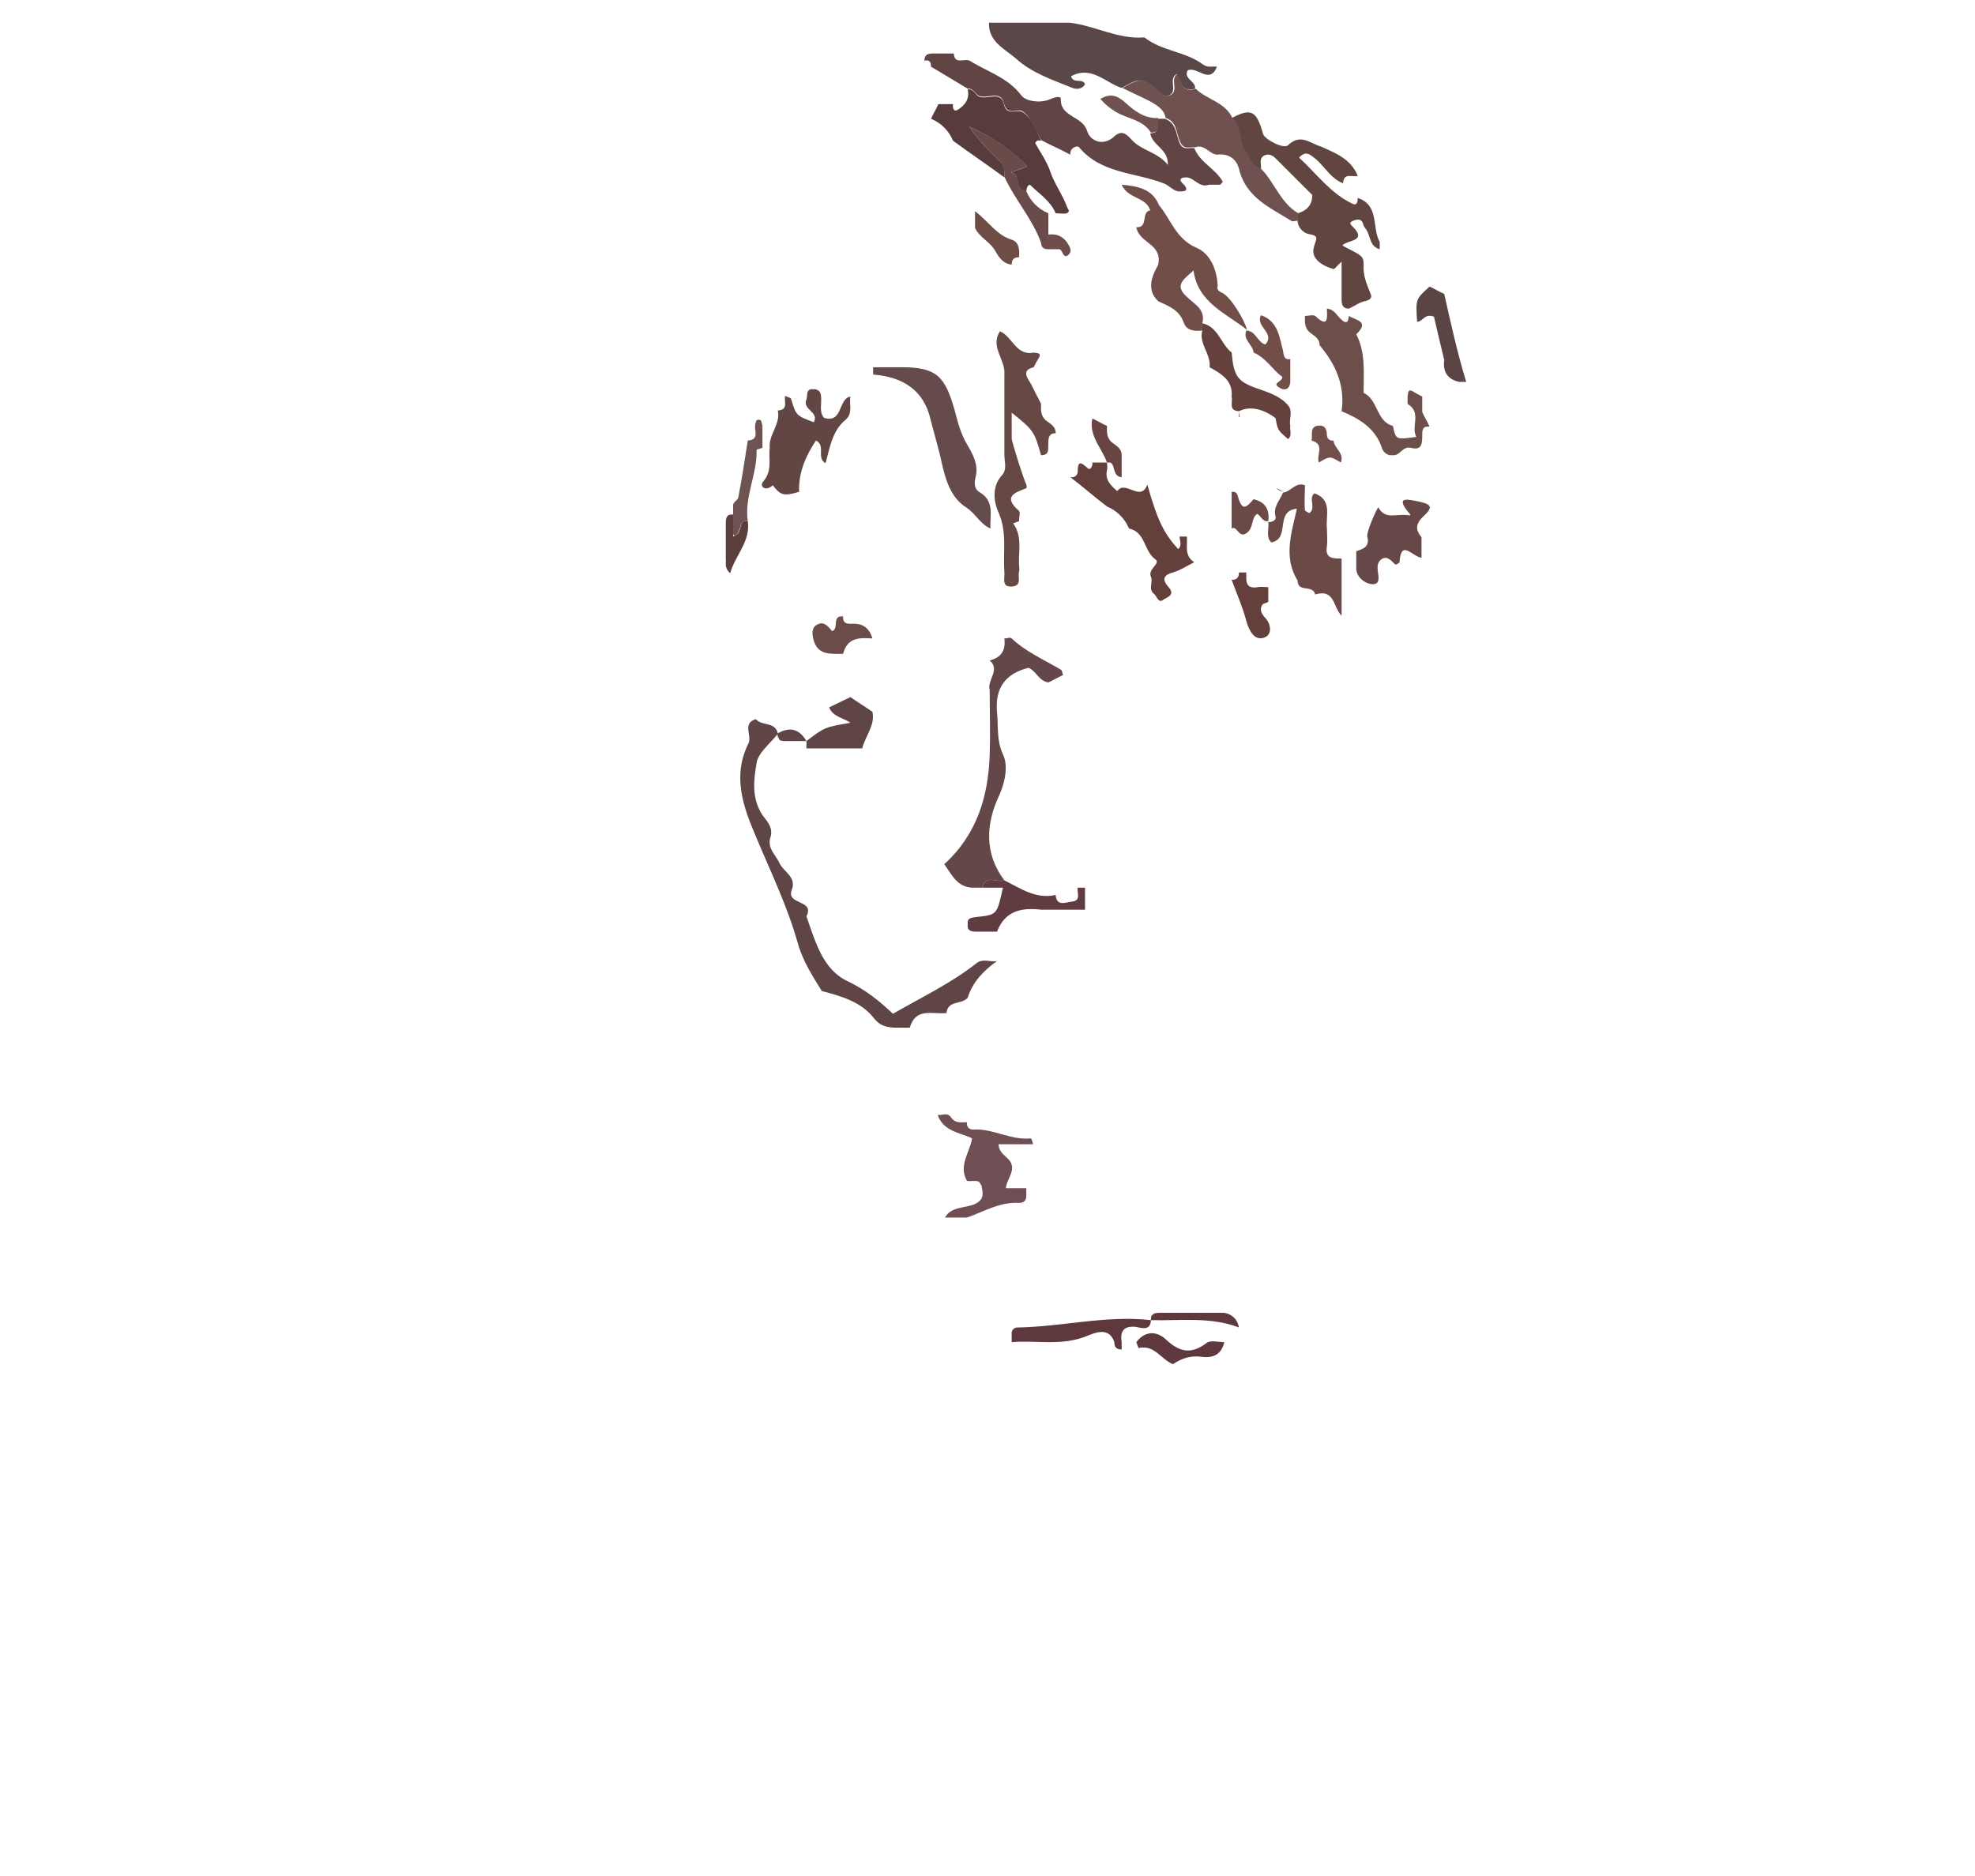 <?xml version="1.0" encoding="utf-8"?>
<!-- Generator: Adobe Illustrator 26.1.0, SVG Export Plug-In . SVG Version: 6.00 Build 0)  -->
<svg version="1.1" id="Layer_1" xmlns="http://www.w3.org/2000/svg" xmlns:xlink="http://www.w3.org/1999/xlink" x="0px" y="0px"
	 viewBox="0 0 269.4 255.9" style="enable-background:new 0 0 269.4 255.9;" xml:space="preserve">
<style type="text/css">
	.st0{fill:#5A4748;}
	.st1{fill:#614541;}
	.st2{fill:#5A4544;}
	.st3{fill:#6F524F;}
	.st4{fill:#604544;}
	.st5{fill:#583C3C;}
	.st6{fill:#5F383D;}
	.st7{fill:#614643;}
	.st8{fill:#6D5351;}
	.st9{fill:#6E4D45;}
	.st10{fill:#5A3F3D;}
	.st11{fill:#6C4E4A;}
	.st12{fill:#654847;}
	.st13{fill:#694B49;}
	.st14{fill:#6D4C4A;}
	.st15{fill:#6F4F53;}
	.st16{fill:#654B4B;}
	.st17{fill:#5F4545;}
	.st18{fill:#6C4C49;}
	.st19{fill:#664844;}
	.st20{fill:#724F4A;}
	.st21{fill:#6B4946;}
	.st22{fill:#653F3B;}
	.st23{fill:#644749;}
	.st24{fill:#724E49;}
	.st25{fill:#603B3F;}
	.st26{fill:#63403C;}
	.st27{fill:#684542;}
	.st28{fill:#64413C;}
</style>
<path class="st0" d="M138.6,8c2.2,2,5,2.9,7.7,4c0.5,0.2,1.3,0.2,1.7-0.5c-0.3-0.9-1.6,0-1.9-1.1c2.8-1.5,4.7,0.9,6.9,1.6
	c2.3-1.3,2.6-1.4,4.4-0.1c0.6,0.5,1,1.4,2.1,1.1c1.2-0.6-0.2-2.2,1-2.9c0.6,1,0.7,2.6,2.5,2c0.2-1-1.6-1.3-1-2.5c1.3-0.6,3,2,4-0.5
	c-0.6-0.1-1.2,0.2-1.9-0.3c-2.4-1.8-5.6-1.8-8-3.7c-3.6,0.3-6.7-1.6-10.2-2c-0.7,0-1.3,0-2,0c-1.3,0-2.7,0-4,0c-0.3,0-0.7,0-1,0
	c-1.3,0-2.7,0-4,0C134.8,5.7,137.1,6.7,138.6,8z"/>
<path class="st1" d="M175.7,19.8c-0.6,0.6-3.2-0.8-3.4-1.5c-0.9-3.2-1.6-3.6-4.3-2.2c1.3,1.3,0.9,3.2,1.9,4.7
	c0.6,0.9,0.9,1.9,2.1,2.3c0.1-0.6-0.3-1.3,0.3-1.8c0.6-0.4,1.2-0.2,1.7,0.3c1.7,1.7,3.4,3.4,5,5c0,1.5-0.9,2.2-2,2.5
	c0,0.3,0,0.7,0,1c0,1,0.9,1.7,1.4,1.8c1.7,0.3,1.1,0.6,0.8,1.9c-0.4,1.5,1.2,2.5,2.7,2.9c0.2,0,0.4-0.4,1.1-1c0,2,0,3.5,0,5.1
	c0,0.7,0.1,1.3,1,1.3c0.7-0.3,1.3-0.8,2.1-1c0.6-0.1,1.1-0.4,0.9-0.9c-0.5-1.3-1.1-2.5-1-4.1c0-1.2-0.2-1.2-2.9-2.6
	c0.6-0.8,3.6-0.5,1.3-2.7c-0.3-0.3-0.3-0.5,0.2-0.7c0.3-0.1,0.7-0.2,0.9-0.1c0.5,0.2,0.4,0.8,0.7,1.1c0.8,0.9,0.5,2.5,2,2.9
	c0-0.3,0-0.7,0-1c-1.1-1.9,0-5-3-6c0,0.5-0.1,1.1-0.7,0.8c-3-1.4-4.9-4.1-7.3-6.3c1-1.1,1.6-0.3,2.4,0.3c1.2,1.1,2,2.6,3.6,3.2
	c0.1-1.5,1.2-0.8,2-1c-0.9-2.3-3-3.1-5-4C178.6,19.5,177.4,18.2,175.7,19.8z"/>
<path class="st2" d="M193.3,43.9c0.8,0,1-1.2,2.3-0.7c0.4,1.8,0.9,3.8,1.4,5.9c-0.2,1.6,0.4,2.6,2,3c0.3,0,0.7,0,1,0
	c-1.2-3.9-2.1-8-3-12c-0.7-0.3-1.3-0.7-2-1C193.1,40.8,193.1,40.8,193.3,43.9z"/>
<path class="st3" d="M159,16.1c1.6,0.5,1.4,2.1,2,3.3c0.5,1.1,1.3,0.6,2,0.7c1.3-0.5,1.9,0.9,3,1c1.5-0.2,2.6,0.5,3,1.9
	c0.9,3.9,4.2,5.3,7.1,7.1c0.2,0.2,0.6,0,1,0c0-0.3,0-0.7,0-1c-2.4-1.4-3.2-4.1-5-6c-1.2-0.4-1.5-1.4-2.1-2.3c-1-1.5-0.6-3.5-1.9-4.7
	c-1-2.2-3.5-2.5-5-4c-1.9,0.7-1.9-1-2.5-2c-1.1,0.7,0.3,2.3-1,2.9c-1.1,0.3-1.5-0.6-2.1-1.1c-1.7-1.3-2.1-1.2-4.4,0.1
	c1.4,0.7,2.8,1.3,4.1,2C158,14.5,158.8,15,159,16.1z"/>
<path class="st4" d="M127,9.1c1.7,1,3.3,2,5,3c0.8-0.1,1,0.8,1.6,1c1.1,0.4,2.9-0.8,3.3,0.9c0.5,2,1.9,0.7,2.6,1.2
	c1.3,0.9,1.7,2.6,2.5,3.9c1.3,0.7,2.7,1.3,4,2c-0.1-1,1-1.3,1.2-1c3,3.6,7.6,3.4,11.5,4.9c0.8,0.3,1.3,1,2,1.1
	c1.1,0.1,1.6-0.2,0.5-1.2c-0.5-0.6,0.2-0.7,0.6-0.7c1.1,0,1.8,1.5,3.1,1c0.5,0,1,0,1.5,0c0.1,0,0.2-0.2,0.4-0.4
	c-1-1.8-3.1-2.6-3.9-4.6c-0.7-0.1-1.5,0.4-2-0.7c-0.5-1.2-0.4-2.7-2-3.3c-0.3,0-0.7,0-1,0c-0.2,0.8,0.5,1.9-1,2
	c0.3,1.7,2.5,2.1,2.4,4.3c-1.4-1.8-3.6-1.9-5-3.5c-0.7-0.8-1.4-1.3-2.4-0.3c-1.5,1.3-3.2,0.5-3.6-0.8c-0.6-2.1-3.7-1.9-3.6-4.4
	c0-0.5-1-0.2-1.6,0.1c-1.4,0.5-3.2,0.2-3.8-0.6c-1.8-2.4-4.6-3.2-7-4.7c-0.7-0.4-2.1,0.6-2.2-1c-0.9,0-1.9,0-2.8,0
	c-0.7,0-1.2,0.1-1.2,1C126.7,8.1,127,8.4,127,9.1z"/>
<path class="st5" d="M136.3,21.9c-1.5-1.4-2.9-2.9-4.1-4.6c3,1.3,5.6,3,7.9,5.4c-0.7,0.3-1.3,0.5-2.2,0.8c1.5,0.4,0.3,2.4,2.1,2.6
	c0-0.5,0.3-1.1,0.6-0.8c1.2,1.2,2.7,2.1,3.4,3.8c0.5,0,1.1,0.1,1.5,0c0.6-0.3,0.1-0.6,0-1c-0.6-1.6-1.7-3.1-2.2-4.6s-1.4-2.7-2.1-4
	c0,0,0.2-0.3,0.3-0.3c0.1-0.1,0.3,0,0.5,0c-0.7-1.4-1.1-3-2.5-3.9c-0.8-0.5-2.2,0.7-2.6-1.2c-0.4-1.7-2.2-0.5-3.3-0.9
	c-0.6-0.2-0.7-1.1-1.6-1c0.3,1.3-0.4,2.2-1.4,2.8c-0.5,0.3-0.7-0.3-0.6-0.8c-0.7,0-1.3,0-2,0c-0.3,0.7-0.7,1.3-1,2
	c1.4,0.6,2.4,1.6,3,3c2.3,1.7,4.7,3.3,7,5C137,23.3,137.1,22.6,136.3,21.9z"/>
<path class="st6" d="M154.8,181c0.8,0.1,2.1,0.7,2.2-0.9c-6.1-0.7-12.1,0.9-18.2,1c-0.5,0-0.9,0.4-0.8,1c0,0.3,0,0.7,0,1
	c3.4-0.3,6.9,0.6,10.4-0.9c0.8-0.3,2.9-1.3,3.6,0.9c0,0.7,0.3,1,1,1c0-0.3,0-0.7,0-1C152.8,181.8,153.1,180.9,154.8,181z"/>
<path class="st6" d="M163.9,185.1c1.6,0.2,2.7-0.3,3.1-2c-0.8,0-1.9-0.3-2.4,0.1c-2.1,1.6-3.7,1.3-5.6-0.5c-1.2-1.1-2.8-1.2-4,0.4
	c0.1,0.3,0.3,0.8,0.3,0.8c2.2-0.5,3.1,1.6,4.7,2.2C161.2,185.3,162.4,184.9,163.9,185.1z"/>
<path class="st7" d="M105,61.1c-0.2,1.5,0.4,3.1-0.9,4.6c-0.6,0.7,0.4,1.4,1.3,0.5c1.1,1.4,1.5,1.5,3.6,0.9c-0.1-2.6,0.9-4.9,2.3-7
	c1.4,0.7,0,2.3,1.3,3.1c0.6-2.1,0.9-4.4,2.7-5.9c1.1-0.9,0.5-2.1,0.7-3.2c-1.7,0.3-1,3.7-3.6,2.9c-0.7-0.8-0.3-1.9-0.4-2.8
	c0-0.7-0.3-1-0.8-1.1c-0.2,0-0.4,0-0.6,0c-0.7,0.2-0.4,0.9-0.6,1.4c-0.6,1.4,1.8,1.7,1,3.1c-2.4-0.9-2.4-0.9-3.1-3.2
	c-0.1-0.2-0.5-0.2-0.8-0.4c-0.2,0.8,0.5,1.9-1,2C106.5,57.9,104.8,59.3,105,61.1z"/>
<path class="st8" d="M100.2,73.1c1.1-0.4,0.4-2.3,1.8-2c-0.5-3.3,1.3-6.4,1.2-9.7c0-0.1,0.5-0.2,0.8-0.3c0-1,0-2,0-3
	c-0.1-0.3-0.1-0.7-0.3-0.8c-0.6-0.2-0.6,0.3-0.7,0.7c-0.1,0.8,0.6,2-1,2.1c-0.4,2.6-0.8,5.2-1.3,7.8c-0.1,0.4-0.8,0.6-0.7,1.2
	c0,0.3,0,0.7,0,1c0,0.9,0,1.7,0,2.8C100.1,73,100.1,73,100.2,73.1z"/>
<path class="st9" d="M139,35.1c0.1-1,0-2.1-1-2.4c-2-0.6-3.1-2.4-5-3.9c0,1.1,0,1.7,0,2.3c0.6,1.3,2.1,1.9,2.8,3.2
	c0.4,0.7,1,1.7,2.2,1.8C138,35.4,138.3,35.1,139,35.1z"/>
<path class="st10" d="M99.6,78.2c0.7-2.5,2.8-4.3,2.4-7.1c-1.4-0.3-0.6,1.6-1.8,2c-0.1,0-0.1,0-0.2,0.1c0-0.1,0-0.1,0-0.2
	c0-1.1,0-2,0-2.8c-0.9-0.1-1,0.5-1,1.2c0,1.6,0,3.2,0,4.8C99.1,76.7,98.7,77.4,99.6,78.2z"/>
<path class="st11" d="M194,54.1c-0.4-0.2-0.8-0.4-1.1-0.6c-0.9-0.6-0.8,0.1-0.9,0.6c0,0.3,0,0.7,0,1c2,1.2,0.4,3.1,1.2,4.5
	c-2.8,0.4-2.8,0.4-3.2-1.5c-2.3-0.6-2-3.6-4-4.5c0-2.7,0.3-5.5-1-8c1.9-1.8-0.1-1.9-1-2.5c-0.1,0.5-0.1,1-0.6,0.8l0,0
	c-0.1,0-0.2-0.1-0.3-0.2c-0.7-0.5-1-1.5-2.1-1.6c0,1.1,0.3,2.8-1.6,1c-0.3-0.2-0.9,0-1.4,0c0,0.8-0.1,1.5,0.6,2.2
	c0.6,0.5,1.4,0.8,1.4,1.8c2.2,2.6,3.5,5.5,3,9c2.4,1,4.6,2.3,5.5,5c0.1,0.4,0.5,0.9,1.1,1c0.1,0,0.3,0,0.4,0c1,0.1,1.3-1.3,2.5-1
	c1.5,0.4,1.5-0.7,1.5-1.7c0-0.7,0-1.3,1-1.2c-0.3-0.7-0.7-1.3-1-2C194,55.4,194,54.8,194,54.1z"/>
<path class="st12" d="M192.3,70.1c0,0.1,0.1,0.1,0.1,0.2l0,0l0,0c-0.1,0-0.1,0-0.2,0c-1.8-0.3-3.2,0.7-4.2-1.1
	c-0.5,0.8-1.6,3.4-1.5,4c0.4,1.4-0.6,1.7-1.5,2c0,0.7,0,1.3,0,2c0,0.2,0,0.3,0,0.5c0.2,1.8,2.8,2.6,3,1.5c0.2-0.9-0.5-2,0.3-2.8
	c0.8-0.7,1.4,0,2,0.6c0.1,0.1,0.6-0.2,0.6-0.3c0.2-3.2,1.7-0.8,3-0.6c0-1,0-1.9,0-2.8c-0.9-1.1-0.8-1.9,0.4-3c1.3-1.2,0.9-1.6-1.4-2
	C191.9,68.1,190.3,67.8,192.3,70.1z"/>
<path class="st3" d="M150.1,13.5c0.6,0.7,1.2,1.2,2,1.7c1.6,1,3.8,1.1,4.9,2.9c1.5-0.1,0.8-1.2,1-2c-1.9,0.1-3.3-1-4.5-2.1
	C152.4,13,151.4,12.7,150.1,13.5z"/>
<path class="st13" d="M143,32.1c0-0.7,0-1.3,0-2c0-0.3,0-0.7,0-1c-1.4-0.6-2.4-1.6-3-3c-1.7-0.2-0.6-2.2-2.1-2.6
	c0.9-0.3,1.4-0.5,2.2-0.8c-2.3-2.5-4.9-4.1-7.9-5.4c1.2,1.7,2.6,3.2,4.1,4.6c0.7,0.7,0.7,1.4,0.7,2.2c1.4,3.1,3.8,5.7,5,9
	C142.7,33.1,143,32.8,143,32.1z"/>
<path class="st14" d="M145.8,34.7c0.5-0.5,0.1-1.1-0.3-1.7c-0.7-0.9-1.5-1.1-2.5-1c0,0.7-0.3,1-1,1c0,0.7,0.3,1,1,1c0.5,0,1,0,1.5,0
	C145,34.1,145,35.5,145.8,34.7z"/>
<path class="st15" d="M138.8,164.1c1.6,0.1,1.1-1.2,1.2-2c-0.8,0-1.6,0-2.8,0c0.1-1.1,1.1-2.1,0.8-3.2c-0.3-1.1-1.7-1.3-1.8-2.8
	c1.6,0,3.1,0,4.7,0c0,0,0,0,0-0.1l0,0c-0.1-0.3-0.2-0.7-0.3-0.7c-2.7,0.3-5.2-1.4-7.9-1.2c-0.5,0-0.9-0.4-0.8-1
	c-0.8,0-1.6,0.2-2.2-0.7c-0.5-0.7-1.2-0.2-1.8-0.3c0.8,2.3,3.1,2.4,4.7,3.2c-0.3,1.9-1.9,3.7-0.7,5.8c0.5,0.1,1.1-0.1,1.6,0.1
	c0.1,0.1,0.2,0.2,0.3,0.4c0,0.1,0.1,0.1,0.1,0.2c0.1,0.8,0.5,1.7-0.8,2.4c-1.4,0.7-3.3,0.3-4.2,1.9c1,0,2,0,3,0
	C134.2,165.3,136.3,164,138.8,164.1z"/>
<path class="st6" d="M157,180.1c4,0.1,8.1-0.5,12,1c-0.2-1.1-0.9-1.8-2-2c-2.9,0-5.8,0-8.8,0C157.6,179.1,156.9,179.2,157,180.1z"/>
<path class="st16" d="M126.9,57.1c0.4,1.6,0.9,3.3,1.3,4.9c0.6,2.6,1.1,5.7,3.7,7.3c1.2,0.8,1.8,2.2,3.2,2.8
	c-0.1-1.7,0.6-3.7-1.4-4.9c-0.9-0.5-0.8-1.4-0.6-2.2c0.4-1.7-0.5-3.2-1.2-4.4c-0.9-1.5-1.3-3.2-1.7-4.7c-1.3-4.6-2.5-5.8-7.2-5.8
	c-1.3,0-2.6,0-3.9,0c0,0.3,0,0.7,0,1C123.2,51.4,126,53.3,126.9,57.1z"/>
<path class="st17" d="M132,136.1c0.7-2.2,2.2-3.7,4-5l0,0c-0.9,0.2-1.9-0.4-2.8,0.3c-3.4,2.7-7.4,4.6-11.4,6.9
	c-1.9-1.8-3.8-3.3-6.1-4.4c-3.5-1.6-4.5-5.5-5.7-8.9c1.2-2.3-2.8-1.5-2-3.6c0.7-1.8-1.2-2.5-1.7-3.7c-0.5-1.1-1.7-2-1.2-3.5
	c0.4-1.3-0.5-2.2-1.1-3c-1.5-2.3-1.2-4.8-0.8-7.1c0.2-1.4,1.9-2.7,2.9-4c-0.3-1.7-2.2-1-3-2c-1.9,0.6-0.5,2.2-1,3.3
	c-2.2,4.4-0.8,8.5,1,12.7c2,4.8,4.3,9.5,5.7,14.5c0.7,2.5,2,4.5,3.3,6.6c2.7,0.7,5.4,1.5,7.1,3.7c1.1,1.4,2.4,1.3,3.9,1.3
	c0.3,0,0.7,0,1,0c0.8-2.8,3.1-1.8,5-2C129.3,136.4,131.2,137.1,132,136.1z"/>
<path class="st17" d="M106,100.1c0,0.2,0,0.4,0.1,0.6C106.1,100.5,106,100.3,106,100.1z"/>
<path class="st17" d="M117.6,102.1c0.5-1.8,1.8-3.2,1.4-5c-1-0.7-2-1.3-3-2c-1,0.5-1.9,0.9-2.9,1.4c0.5,1.3,1.9,1.4,2.9,2.1
	c-3.5,0.6-3.5,0.6-6,2.5c0,0.3,0,0.7,0,1C112.6,102.1,115.1,102.1,117.6,102.1z"/>
<path class="st17" d="M107.2,101.1c0.9,0,1.9,0,2.8,0c-1-1.7-2.3-2-4-1c0.1,0.3,0.2,0.6,0.3,0.8
	C106.5,101.1,106.8,101.1,107.2,101.1z"/>
<path class="st18" d="M119,87.1c-0.4-1.4-1.3-2.1-2.8-2c-0.6,0-1.1,0-1.2-0.7c0-0.1,0-0.2,0-0.3c-1.6-0.2-0.5,1.7-1.5,2
	c-0.5-0.6-1.1-1.4-2-0.9c-0.9,0.4-0.7,1.5-0.5,2.2c0.6,2,2.3,1.8,4,1.8C115.6,86.9,117.3,87,119,87.1z"/>
<path class="st19" d="M138.2,71.4c0.3-0.1,0.5-0.2,0.8-0.3c0-0.5,0.2-1.2,0-1.4c-2.3-2-0.5-2.5,1-3.1c0.1,0,0-0.3,0-0.5
	c-0.3-0.5-2-5.8-2-6.3c0-1.1,0-2.3,0-3.5c3,2.4,3.1,2.6,4,5.8c1.3,0,0.9-1,1-1.7c0-0.7,0.1-1.3,1-1.3c0-1-0.8-1.3-1.4-1.8
	c-0.7-0.7-0.6-1.4-0.6-2.2c-0.3-0.7-0.7-1.3-1-2c-0.2-0.4-0.4-0.8-0.6-1.1c-0.6-0.9-0.7-1.6,0.6-1.9c0.2-0.4,0.4-0.8,0.6-1.1
	c0.6-0.9-0.1-0.8-0.6-0.9c-2.4,0.5-2.9-2.2-4.6-2.9c-1.4,2.1,0.8,3.9,0.6,5.9l0,0c0,3.6,0,7.3,0,10.9c0,1,0.4,2-0.3,2.8
	c-1.5,1.6-1.1,3.8-0.5,5.1c1.2,2.7,0.6,5.4,0.8,8.1c0.1,0.9-0.5,2.2,1.2,2c1.2-0.2,0.6-1.3,0.8-2c0.1-0.3,0-0.7,0-1
	C138.9,75.2,139.5,73.2,138.2,71.4z"/>
<path class="st20" d="M181,59.4c0-1-0.4-1.5-1.4-1.3c-1,0.3-0.5,1.3-0.7,2c1.9,0.5,0.6,2,1,3c1.5-0.9,1.5-0.9,3,0
	c0.5-1.3-0.9-1.9-1-3C181.4,60.2,181,59.8,181,59.4z"/>
<path class="st21" d="M174.1,66.6c0.2,0.2,0.5,0.4,0.9,0.5C174.7,66.9,174.4,66.7,174.1,66.6C174.1,66.5,174.1,66.5,174.1,66.6z"/>
<path class="st21" d="M181,74.5c0.1-0.8,0-1.6,0-2.4c-0.2-1.7,0.8-3.9-1.7-4.8c-0.9,0.7,0.3,2-0.7,2.7c-0.2-0.1-0.6-0.3-0.6-0.4
	c-0.1-1.1,0-2.3,0-3.4c-1.3-0.5-1.9,0.9-3,1c-0.4,1.1-1.4,1.9-1,3.3c0.1,0.4-0.4,0.8-1,0.7c0.1,0.8-0.2,1.6,0.1,2.4
	c0.1,0.1,0.2,0.3,0.3,0.4c2.7-0.5,0.4-4.3,3.5-4.6c-0.7,3.2-1.9,6.6,0.1,9.8c0,1.7,2.1,0.5,2.4,1.9c2.7-0.8,2.4,1.7,3.6,2.9
	c0-2.3,0-4.5,0-6.8c0-0.3,0-0.7,0-1C181.8,76.2,180.7,76.2,181,74.5z"/>
<path class="st22" d="M171.6,80.1c-1.8,0.3-1.6-0.9-1.6-2c-0.3,0-0.7,0-1,0c0,0.7-0.3,1-1,1c0.7,1.9,1.5,3.7,2,5.6
	c0.4,1.4,1.1,2.7,2.4,2.3c1.2-0.4,1-1.9,0.1-2.8c-0.5-0.6-0.7-1.1-0.3-1.7c0.1-0.2,0.5-0.2,0.8-0.4c0-0.7,0-1.3,0-2
	C172.5,80.1,172,80,171.6,80.1z"/>
<path class="st23" d="M138,87.1c-0.2-0.2-0.6,0-1,0c0.2,1.6-0.4,2.6-2,3c1.5,1.3-0.4,2.7,0,4c0,3,0.1,5.9,0,8.9
	c-0.2,5.6-1.7,10.8-6.2,14.9c1.1,1.5,1.8,3.3,4.2,3.2c0.3,0,0.7,0,1,0c0.5-1.9,2-0.6,3-1c-2.8-3.7-2.5-7.8-0.7-11.6
	c0.9-2,1.2-4.2,0.5-5.6c-0.9-2-0.6-3.8-0.8-5.7c-0.3-3.3,1.1-5.3,4.3-6.1c1.1,0.5,1.4,1.8,2.7,2c0.7-0.3,1.3-0.7,2-1
	c-0.1-0.3-0.1-0.7-0.4-0.8C142.4,90,139.9,88.9,138,87.1z"/>
<path class="st24" d="M158,41.1c1.5,0.7,2.9,1.2,3.5,3c0.4,1,1.4,1.1,2.5,1c0-0.3,0-0.7,0-1c0.5-1.9-1.1-2.6-2.1-3.6
	c-1.8-1.6-0.4-2.4,0.9-3.6c0.6,4.4,4.4,5.8,7.3,8.1c-0.4-1.5-2.2-4.4-3.3-5c-0.4-0.2-0.9-0.4-0.7-1c-0.1-2.2-1-4.4-2.9-5.2
	c-2.8-1.2-3.5-3.9-5.1-5.8l0,0c-0.9-2.2-2.8-2.6-5.1-2.8c0.9,2,3.3,1.6,3.9,3.5c-1.3,0.2-0.2,2.4-1.9,2.3c0.2,1.2,1.3,1.8,2.1,2.5
	s1.1,1.5,0.9,2.5C158.2,36.1,155.7,39,158,41.1z"/>
<path class="st25" d="M146.2,123c-0.8,0.1-2.1,0.7-2.2-0.9c-2.7,0.6-4.8-0.9-7-2c-1,0.4-2.5-0.9-3,1c0.9,0,1.9,0,2.8,0
	c-0.8,3.7-0.8,3.7-3.6,4c-0.7,0.1-1.3,0.1-1.2,1c-0.1,0.9,0.5,1,1.2,1c0.9,0,1.9,0,2.8,0c1.1-2.9,3.4-3.3,6-3c2,0,4,0,6,0
	c0-1,0-2,0-3c-0.3,0-0.7,0-1,0C146.9,121.8,147.5,122.9,146.2,123z"/>
<path class="st26" d="M160.7,74.9c-1.9-2.1-2.8-3.8-4.2-8.8c-0.9,2.5-3-0.7-4.1,0.9c-0.9-0.8-1.7-1.5-1.4-2.9c0.1-0.3,0-0.7,0-1
	c-0.7,0-1.3,0-2,0c0.1,0.5-0.3,1.1-0.6,0.8c-0.9-0.8-1.4-1.2-1.4,0.5c0,0.4-0.4,0.8-1,0.7c1.7,1.3,3.3,2.7,5,4c1.4,0.6,2.4,1.6,3,3
	c2.3,0.5,2,3.1,3.6,4.2c0.8,0.6-1.1,1.3-0.6,2.4c0.3,0.7-0.4,1.7,0.4,2.3c0.4,0.3,0.6,1.4,1.3,0.8c0.4-0.3,1.7-0.6,0.7-1.7
	c-0.8-0.9-0.9-1.6,0.6-2c1-0.3,1.9-0.9,2.9-1.4c-1.4-0.9-0.9-2.3-1-3.5c-0.3,0-0.7,0-1,0C160.9,73.7,161.3,74.4,160.7,74.9z"/>
<path class="st27" d="M151.6,63.2c0.5,0.4,0.2,1.8,1.4,1.9c0-1.2,0-2.1,0-3c0-1-0.8-1.3-1.4-1.8c-0.7-0.7-0.6-1.4-0.6-2.2
	c-0.7-0.3-1.3-0.7-2-1c-0.5,2.4,1.3,4,2,6c0.1,0,0.1,0,0.2,0C151.4,63.1,151.5,63.1,151.6,63.2z"/>
<path class="st24" d="M172.6,47c-1.1-0.3-1.3-1.9-2.6-1.9c-0.5,1.3,0.9,1.9,1,3c1.7,0.7,2.6,2.4,3.9,3.3c0.1,0.7-1.4,0.8-0.5,1.4
	c0.6,0.5,1.6,0.5,1.6-0.8c0-1,0-2,0-3c-0.2,0-0.3,0-0.4,0c-0.5-0.1-0.5-0.7-0.6-1.2c-0.5-1.9-0.7-4-3-4.8
	C171.2,44.6,174,45.4,172.6,47z"/>
<path class="st28" d="M164,44.1c0,0.3,0,0.7,0,1c-0.5,1.8,1.2,3.2,1,5c1.6,0.9,3.2,1.8,3,4c0.2,0.8-0.5,1.9,1,2
	c1.4-0.7,3.1-0.4,4.8,0.8c0.1,0.1,0.2,0.1,0.2,0.2c0.3,1.6,0.3,1.6,1.7,2.8c0.6-0.5,0.2-1.2,0.3-1.8c-0.2-0.9,0.4-2-0.3-2.8
	c-1-1.2-2.5-1.7-3.9-2.2c-3-1-3.5-1.7-3.8-5C166.5,46.9,166.2,44.6,164,44.1z"/>
<path class="st28" d="M169,56.9h0.1c0-0.3-0.1-0.6-0.1-0.9C169,56.4,169,56.7,169,56.9z"/>
<path class="st21" d="M171,68.1c-1.1,1.3-1.5,1.4-2,0.1c-0.2-0.6-0.2-1.2-1-1.1c0,1.7,0,3.3,0,5c0.8-0.5,1,1.7,2.3,0.4
	c0.7-0.8,0.4-1.9,1.2-2.4c0.5,0.3,0.7,1.1,1.5,1C173.2,69.5,172.6,68.5,171,68.1z"/>
</svg>
